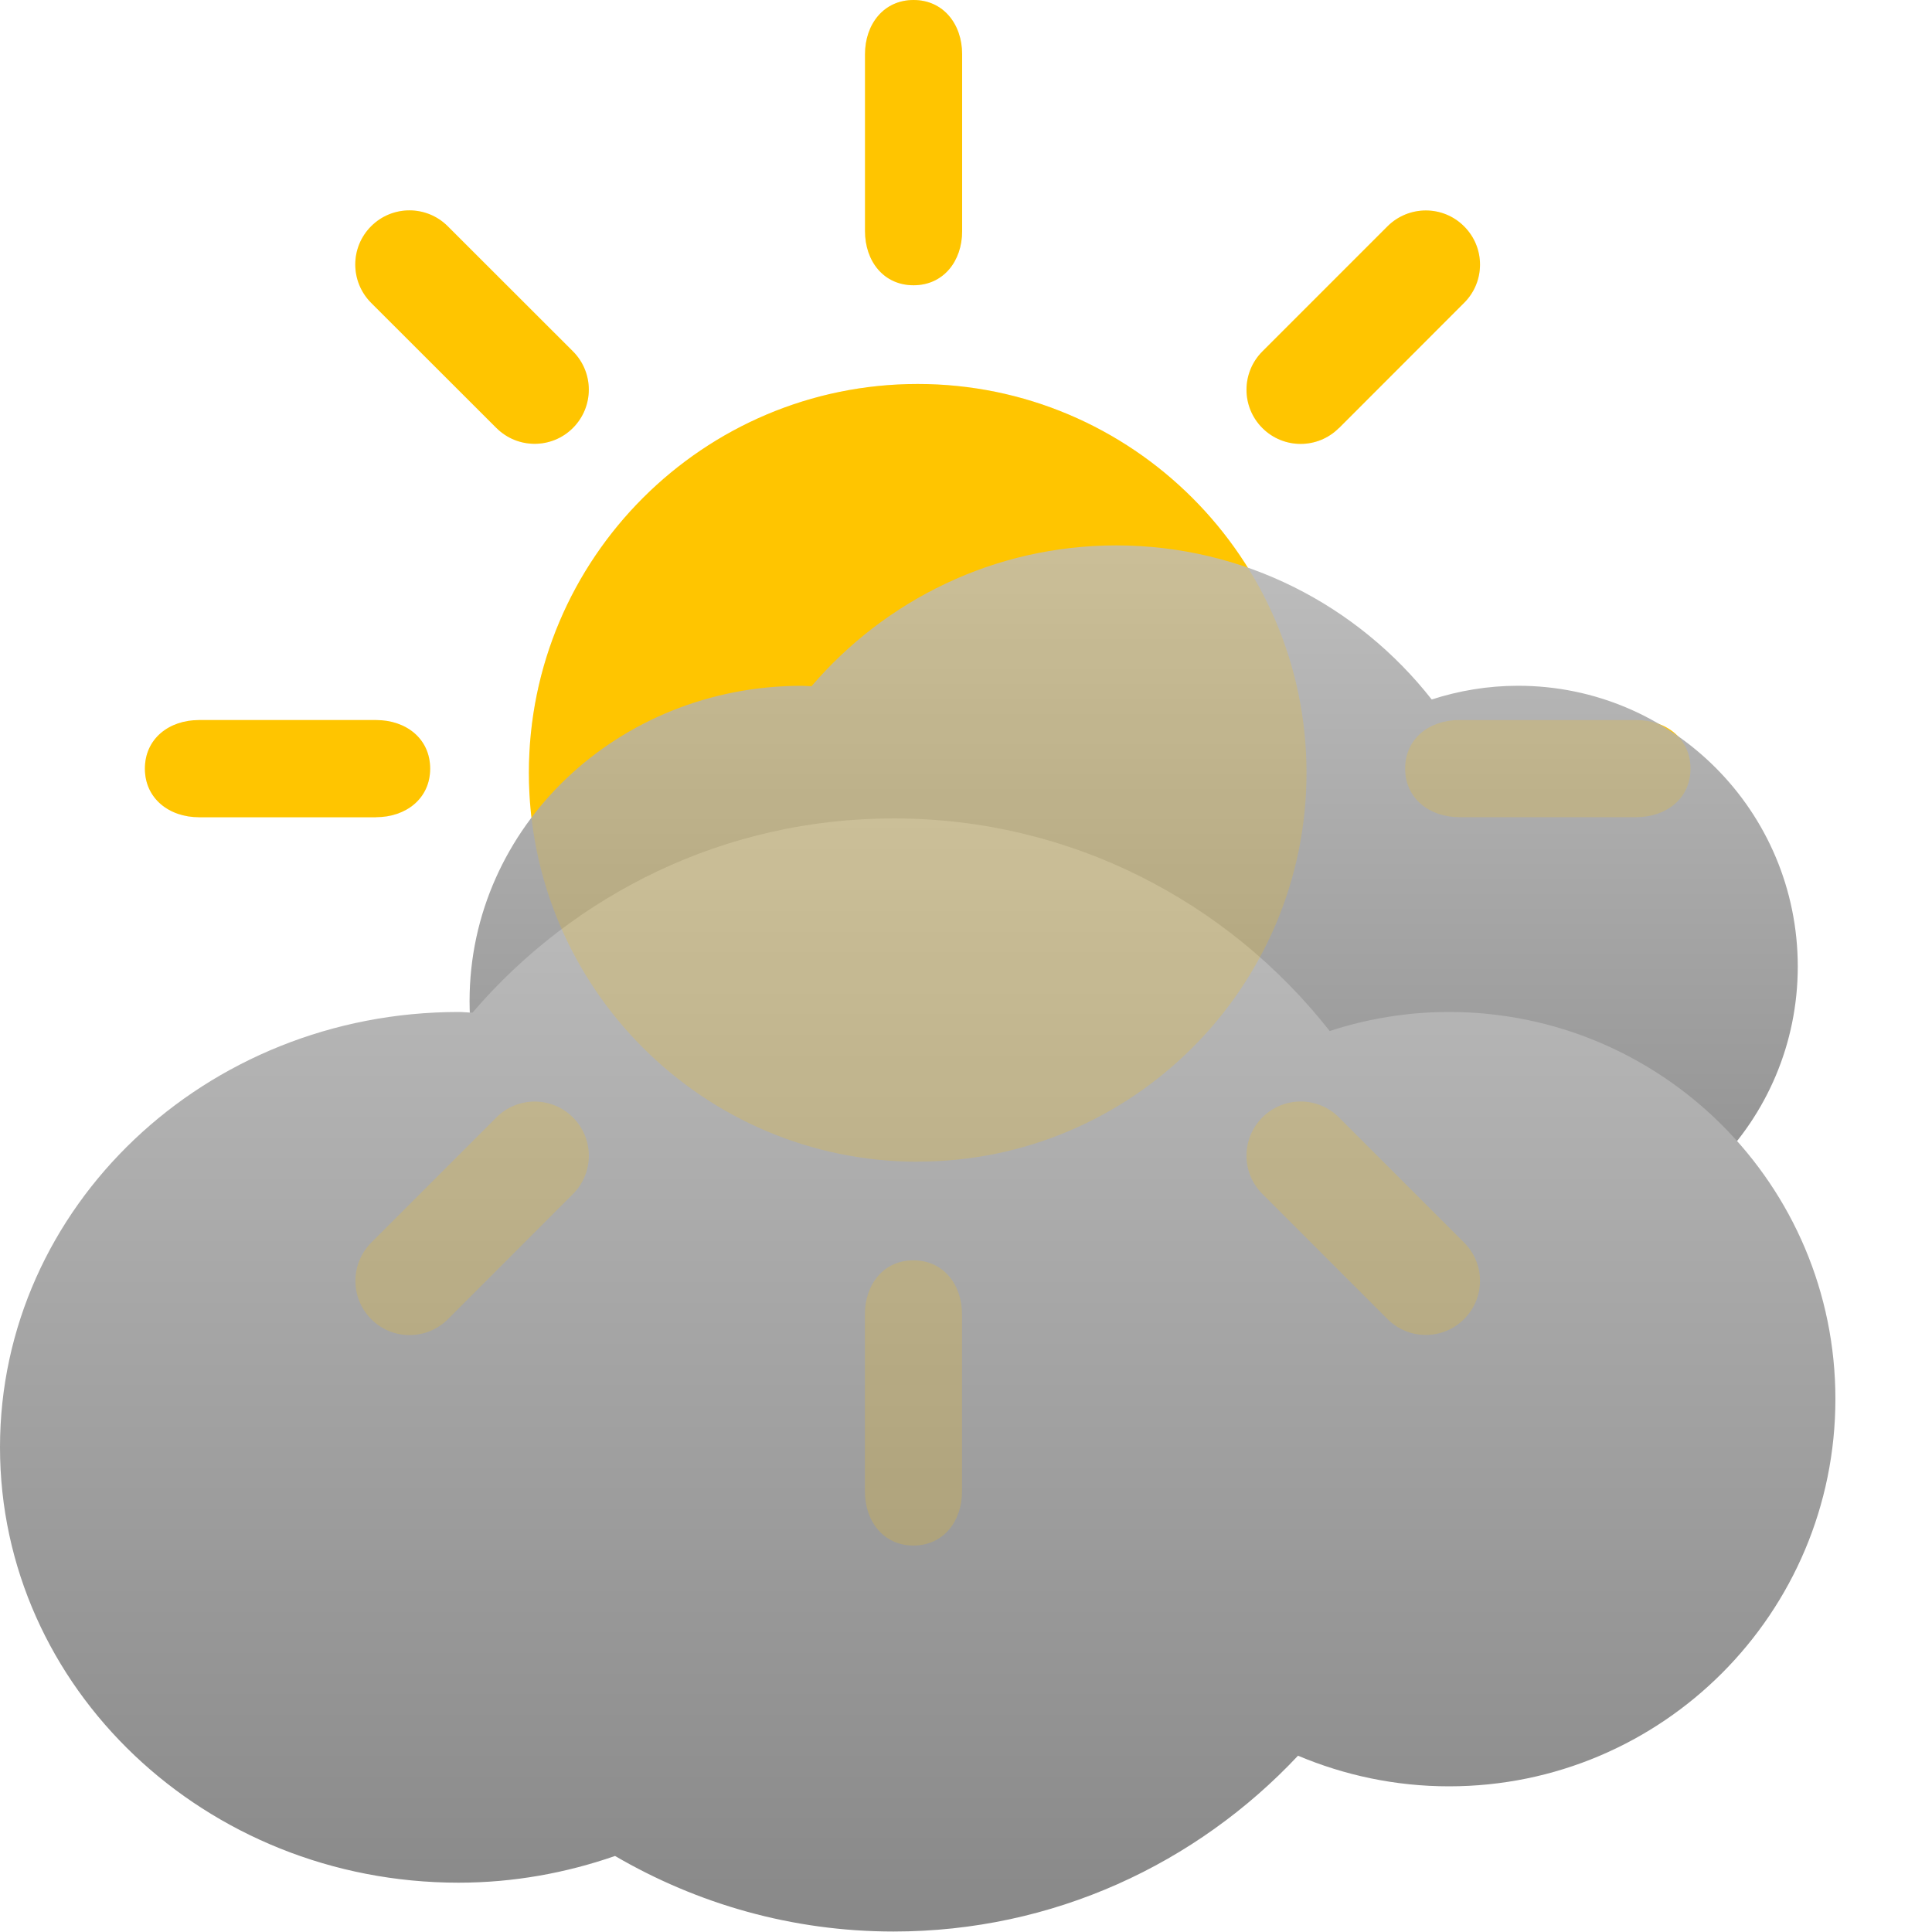 <svg xmlns="http://www.w3.org/2000/svg" width="40" height="40" viewBox="0 0 40 40"><path fill="#FFC600" d="M27.72 8.862c-.437.438-1.146.438-1.584 0-.438-.438-.438-1.147 0-1.586l2.59-2.59c.44-.438 1.15-.438 1.586 0 .44.438.44 1.147 0 1.585l-2.59 2.592zM19 24.052c-4.44 0-8.05-3.614-8.05-8.052S14.56 7.95 19 7.95c4.437 0 8.05 3.612 8.05 8.05 0 4.438-3.612 8.05-8.05 8.05zM10.276 8.86l-2.592-2.59c-.438-.44-.438-1.148 0-1.586.438-.438 1.148-.438 1.586 0l2.592 2.59c.438.438.438 1.147 0 1.586-.437.438-1.148.438-1.585 0zm0 14.276c.44-.44 1.15-.438 1.587 0s.438 1.146 0 1.584l-2.59 2.593c-.44.438-1.15.438-1.586 0-.438-.438-.438-1.146 0-1.587l2.59-2.59zm17.444-.002l2.592 2.592c.44.438.44 1.146 0 1.584-.437.438-1.146.438-1.585 0l-2.59-2.59c-.44-.438-.44-1.148 0-1.586.438-.438 1.146-.438 1.584 0zM19.92 4.786c0 .62-.387 1.12-1.006 1.12-.62 0-1.005-.5-1.005-1.12V1.122c0-.62.387-1.122 1.005-1.122s1.006.502 1.006 1.122v3.664zM7.786 16.92H4.12c-.618 0-1.12-.388-1.12-1.006 0-.622.502-1.006 1.12-1.006h3.666c.62 0 1.12.384 1.12 1.006 0 .618-.5 1.005-1.12 1.005zm10.12 10.294c0-.62.388-1.123 1.006-1.12.62 0 1.006.5 1.006 1.12v3.665c0 .616-.387 1.12-1.006 1.12-.62 0-1.005-.504-1.005-1.12v-3.666zm12.308-12.306h3.663c.62 0 1.123.384 1.123 1.006 0 .618-.502 1.005-1.123 1.005h-3.663c-.62 0-1.122-.39-1.122-1.006 0-.622.5-1.006 1.122-1.006z"/><linearGradient id="a" gradientUnits="userSpaceOnUse" x1="39.023" y1="-32.506" x2="39.023" y2="-31.498" gradientTransform="matrix(27.28 0 0 -16.564 -1041.047 -510.484)"><stop offset="0" stop-color="#888"/><stop offset="1" stop-color="#BEBEBE"/></linearGradient><path fill="url(#a)" d="M31.43 14.198c-.626 0-1.224.102-1.788.284-1.523-1.94-3.88-3.19-6.532-3.19-2.524 0-4.785 1.134-6.31 2.917-.07-.003-.137-.01-.208-.01-3.795 0-6.87 2.92-6.87 6.528 0 3.607 3.075 6.53 6.87 6.53.825 0 1.614-.145 2.347-.397 1.226.718 2.647 1.134 4.17 1.134 2.39 0 4.54-1.02 6.062-2.64.693.298 1.457.462 2.26.462 3.202 0 5.79-2.6 5.79-5.808-.003-3.212-2.593-5.81-5.792-5.81z"/><linearGradient id="b" gradientUnits="userSpaceOnUse" x1="578" y1="844.991" x2="578" y2="821.944" gradientTransform="translate(-559 -805)"><stop offset="0" stop-color="#888"/><stop offset="1" stop-color="#BEBEBE"/></linearGradient><path fill="url(#b)" d="M30 20.952c-.863 0-1.69.14-2.47.394-2.106-2.678-5.364-4.402-9.03-4.402-3.49 0-6.61 1.564-8.718 4.022-.097-.002-.19-.014-.288-.014C4.25 20.952 0 24.988 0 29.965c0 4.98 4.25 9.014 9.494 9.014 1.14 0 2.228-.202 3.24-.553 1.698.99 3.663 1.564 5.766 1.564 3.307 0 6.275-1.404 8.374-3.64.96.405 2.017.634 3.126.634 4.42 0 8-3.59 8-8.02 0-4.424-3.58-8.012-8-8.012z"/><path opacity=".2" fill="#FFC600" enable-background="new" d="M27.72 8.862c-.437.438-1.146.438-1.584 0-.438-.438-.438-1.147 0-1.586l2.59-2.59c.44-.438 1.15-.438 1.586 0 .44.438.44 1.147 0 1.585l-2.59 2.592zM19 24.052c-4.44 0-8.05-3.614-8.05-8.052S14.56 7.95 19 7.95c4.437 0 8.05 3.612 8.05 8.05 0 4.438-3.612 8.05-8.05 8.05zM10.276 8.86l-2.592-2.59c-.438-.44-.438-1.148 0-1.586.438-.438 1.148-.438 1.586 0l2.592 2.59c.438.438.438 1.147 0 1.586-.437.438-1.148.438-1.585 0zm0 14.276c.44-.44 1.15-.438 1.587 0s.438 1.146 0 1.584l-2.59 2.593c-.44.438-1.15.438-1.586 0-.438-.438-.438-1.146 0-1.587l2.59-2.59zm17.444-.002l2.592 2.592c.44.438.44 1.146 0 1.584-.437.438-1.146.438-1.585 0l-2.59-2.59c-.44-.438-.44-1.148 0-1.586.438-.438 1.146-.438 1.584 0zM19.92 4.786c0 .62-.387 1.12-1.006 1.12-.62 0-1.005-.5-1.005-1.12V1.122c0-.62.387-1.122 1.005-1.122s1.006.502 1.006 1.122v3.664zM7.786 16.92H4.12c-.618 0-1.12-.388-1.12-1.006 0-.622.502-1.006 1.12-1.006h3.666c.62 0 1.12.384 1.12 1.006 0 .618-.5 1.005-1.12 1.005zm10.12 10.294c0-.62.388-1.123 1.006-1.12.62 0 1.006.5 1.006 1.12v3.665c0 .616-.387 1.12-1.006 1.12-.62 0-1.005-.504-1.005-1.12v-3.666zm12.308-12.306h3.663c.62 0 1.123.384 1.123 1.006 0 .618-.502 1.005-1.123 1.005h-3.663c-.62 0-1.122-.39-1.122-1.006 0-.622.5-1.006 1.122-1.006z"/></svg>